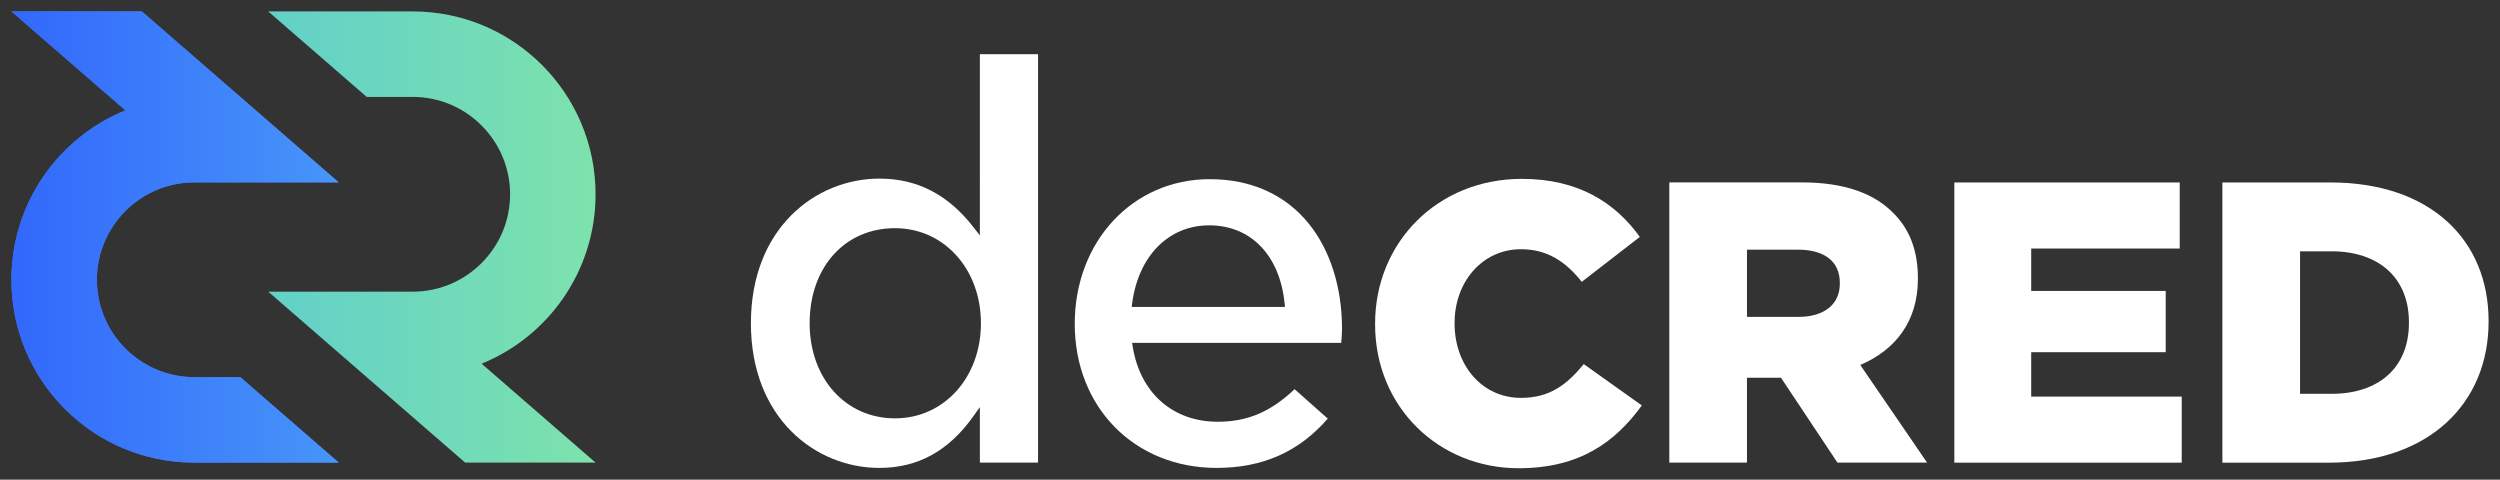 <?xml version="1.0" encoding="utf-8"?>
<!-- Generator: Adobe Illustrator 16.0.0, SVG Export Plug-In . SVG Version: 6.00 Build 0)  -->
<!DOCTYPE svg PUBLIC "-//W3C//DTD SVG 1.1//EN" "http://www.w3.org/Graphics/SVG/1.1/DTD/svg11.dtd">
<svg version="1.1" xmlns="http://www.w3.org/2000/svg" xmlns:xlink="http://www.w3.org/1999/xlink" x="0px" y="0px"
	 width="437.82px" height="84px" viewBox="0 0 437.82 84" enable-background="new 0 0 437.82 84" xml:space="preserve">
<rect x="0" y="0" width="437.82" height="84" fill="#333333" stroke="none"/>
<g id="Layer_1">
	<linearGradient id="XMLID_1481_" gradientUnits="userSpaceOnUse" x1="46.97" y1="41.509" x2="104.301" y2="41.509">
		<stop  offset="0" style="stop-color:#62D0C9"/>
		<stop  offset="1" style="stop-color:#7DE2AC"/>
	</linearGradient>
	<path id="XMLID_152_" fill="url(#XMLID_1481_)" d="M46.97,51.078h25.31c9.402,0,17.051-7.651,17.051-17.054
		S81.682,16.971,72.28,16.971h-8.063L46.97,2h25.31c17.684,0,32.021,14.339,32.021,32.023c0,13.417-8.253,24.906-19.958,29.67
		l19.956,17.324H81.463L46.97,51.078z"/>
	<path id="XMLID_146_" fill="#4971FA" d="M59.328,31.944H34.02c-9.4,0-17.052,7.648-17.052,17.051
		c0,9.402,7.651,17.053,17.052,17.053h8.063l17.246,14.97H34.02c-17.685,0-32.022-14.337-32.022-32.023
		c0-13.416,8.253-24.907,19.958-29.671L2,2h22.836L59.328,31.944z"/>
	<linearGradient id="XMLID_1485_" gradientUnits="userSpaceOnUse" x1="1.998" y1="41.509" x2="59.328" y2="41.509">
		<stop  offset="0" style="stop-color:#3268FB"/>
		<stop  offset="1" style="stop-color:#4795FA"/>
	</linearGradient>
	<path id="XMLID_139_" fill="url(#XMLID_1485_)" d="M59.328,31.944H34.02c-9.4,0-17.052,7.648-17.052,17.051
		c0,9.402,7.651,17.053,17.052,17.053h8.063l17.246,14.97H34.02c-17.685,0-32.022-14.337-32.022-32.023
		c0-13.416,8.253-24.907,19.958-29.671L2,2h22.836L59.328,31.944z"/>
	<path id="XMLID_133_" fill="#FFFFFF" d="M240.819,56.802v-0.138c0-14.201,10.928-25.338,25.685-25.338
		c9.955,0,16.36,4.177,20.674,10.164l-10.164,7.865c-2.783-3.482-5.984-5.709-10.648-5.709c-6.822,0-11.626,5.778-11.626,12.878
		v0.14c0,7.308,4.804,13.016,11.626,13.016c5.08,0,8.075-2.367,10.998-5.915l10.164,7.238C282.932,77.336,276.737,82,265.948,82
		C252.025,82,240.819,71.352,240.819,56.802z"/>
	<path id="XMLID_119_" fill="#FFFFFF" d="M292.341,31.942h23.207c7.5,0,12.687,1.963,15.983,5.329
		c2.875,2.803,4.346,6.589,4.346,11.427v0.142c0,7.5-3.995,12.478-10.096,15.073l11.709,17.105h-15.703l-9.885-14.862h-5.96v14.862
		h-13.601V31.942z M314.916,55.498c4.627,0,7.29-2.243,7.29-5.819V49.54c0-3.855-2.803-5.818-7.359-5.818h-8.904v11.775H314.916z"/>
	<path id="XMLID_112_" fill="#FFFFFF" d="M342.26,31.953h39.469v11.568H355.72v7.43h23.556v10.727H355.72v7.78h26.361v11.568H342.26
		V31.953z"/>
	<path id="XMLID_86_" fill="#FFFFFF" d="M389.201,31.953h18.93c17.526,0,27.69,10.095,27.69,24.256v0.141
		c0,14.161-10.305,24.677-27.973,24.677h-18.648V31.953z M408.342,68.968c8.132,0,13.53-4.487,13.53-12.408v-0.141
		c0-7.853-5.398-12.409-13.53-12.409h-5.539v24.957H408.342z"/>
	<path id="XMLID_82_" fill="#FFFFFF" d="M213.078,81.944c-14.405,0-24.86-10.613-24.86-25.235c0-14.441,10.162-25.331,23.638-25.331
		c7.219,0,13.214,2.688,17.336,7.774c3.761,4.64,5.832,11.175,5.832,18.402c0,0.833-0.063,1.606-0.138,2.491h-36.624l0.116,0.708
		c1.315,8.084,7.021,13.107,14.888,13.107c5.176,0,9.23-1.711,13.456-5.702l5.805,5.151
		C227.491,79.119,221.123,81.944,213.078,81.944z M211.762,39.462c-7.082,0-12.373,5.335-13.481,13.594l-0.092,0.691h26.845
		l-0.069-0.672C224.102,44.678,219.043,39.462,211.762,39.462z"/>
	<path id="XMLID_78_" fill="#FFFFFF" d="M154.005,81.944c-11.182,0-22.501-8.701-22.501-25.332c0-16.631,11.32-25.333,22.501-25.333
		c6.646,0,12.042,2.793,16.499,8.538l1.097,1.414V9.486h10.19v71.532h-10.19v-9.724l-1.112,1.568
		C166.154,78.973,160.763,81.944,154.005,81.944z M156.742,39.96c-8.804,0-14.953,6.847-14.953,16.652
		c0,9.648,6.289,16.652,14.953,16.652c8.579,0,15.047-7.159,15.047-16.652C171.789,47.119,165.32,39.96,156.742,39.96z"/>
</g>
<g id="Layer_2">
</g>
<g id="specctr" display="none">
	<g id="Dimensions" display="inline">
	</g>
	<g id="Spacing" display="inline">
	</g>
	<g id="Text_Properties" display="inline">
	</g>
	<g id="Object_Properties" display="inline">
	</g>
</g>
</svg>
